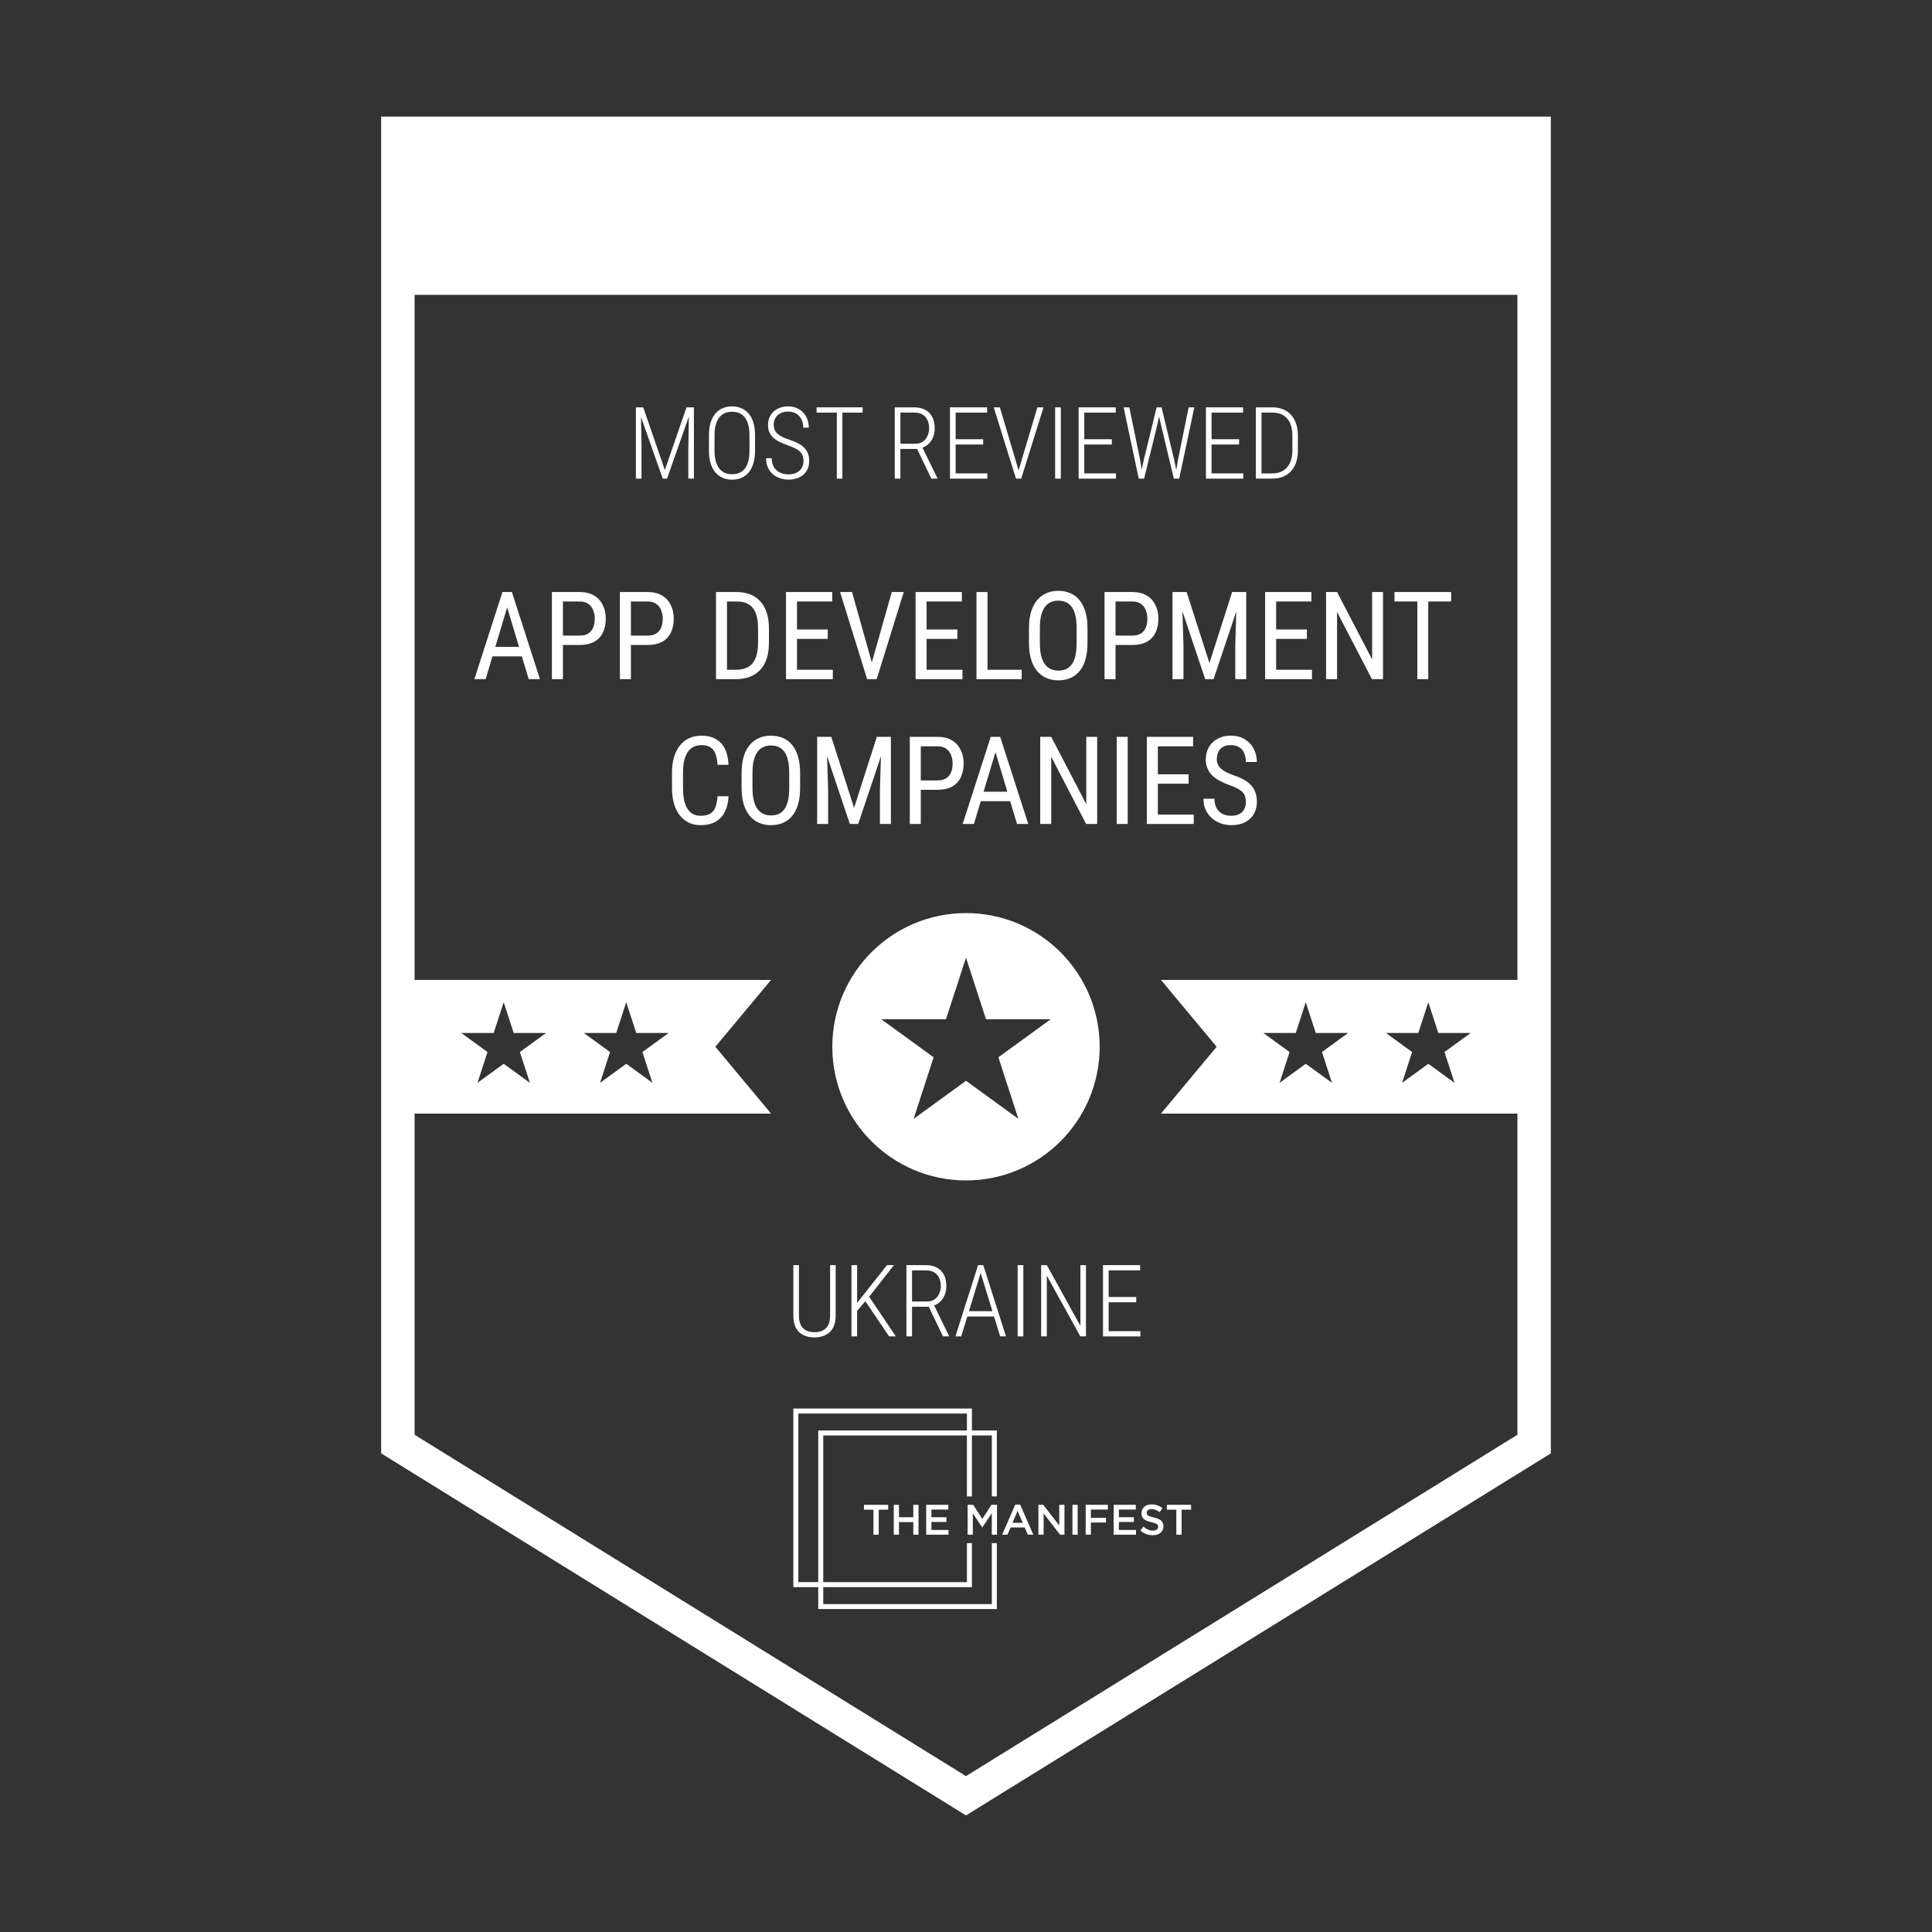<svg viewBox="0 0 348 348" fill="none" xmlns="http://www.w3.org/2000/svg">
<rect x="0" y="0" width="348" height="348" fill="#333333" stroke="none"/>
<path fill-rule="evenodd" clip-rule="evenodd" d="M198.079 188.548C198.079 201.846 187.298 212.626 174 212.626C160.702 212.626 149.921 201.846 149.921 188.548C149.921 175.249 160.702 164.469 174 164.469C187.298 164.469 198.079 175.249 198.079 188.548ZM174 172.495L177.604 183.587H189.267L179.832 190.442L183.435 201.534L174 194.679L164.565 201.534L168.168 190.442L158.733 183.587H170.396L174 172.495Z" fill="white"/>
<path fill-rule="evenodd" clip-rule="evenodd" d="M279.344 21H68.656V261.787L174 327L279.344 261.787V21ZM74.675 53.105H273.325V176.508H209.115L219.148 188.548L209.115 200.587H273.325V258.434L174 319.92L74.675 258.434V200.587H138.885L128.852 188.548L138.885 176.508H74.675V53.105ZM92.53 186.067L90.728 180.521L88.926 186.067H83.094L87.812 189.495L86.01 195.041L90.728 191.613L95.445 195.041L93.644 189.495L98.361 186.067H92.53ZM112.8 180.521L114.602 186.067H120.433L115.716 189.495L117.518 195.041L112.8 191.613L108.082 195.041L109.884 189.495L105.167 186.067H110.998L112.8 180.521ZM235.2 180.521L237.002 186.067H242.833L238.116 189.495L239.918 195.041L235.2 191.613L230.482 195.041L232.284 189.495L227.567 186.067H233.398L235.2 180.521ZM259.074 186.067L257.272 180.521L255.47 186.067H249.639L254.356 189.495L252.555 195.041L257.272 191.613L261.99 195.041L260.188 189.495L264.906 186.067H259.074Z" fill="white"/>
<path fill-rule="evenodd" clip-rule="evenodd" d="M136.004 78.409V81.187C136.004 82.028 135.907 82.774 135.713 83.427C135.525 84.073 135.248 84.617 134.884 85.058C134.525 85.499 134.09 85.834 133.579 86.063C133.073 86.287 132.5 86.398 131.859 86.398C131.23 86.398 130.66 86.287 130.149 86.063C129.637 85.834 129.199 85.499 128.835 85.058C128.47 84.617 128.188 84.073 127.988 83.427C127.794 82.774 127.697 82.028 127.697 81.187V78.409C127.697 77.563 127.794 76.813 127.988 76.161C128.182 75.508 128.459 74.964 128.817 74.529C129.182 74.094 129.62 73.765 130.131 73.542C130.643 73.313 131.213 73.198 131.842 73.198C132.488 73.198 133.067 73.313 133.579 73.542C134.09 73.765 134.525 74.094 134.884 74.529C135.248 74.964 135.525 75.508 135.713 76.161C135.907 76.813 136.004 77.563 136.004 78.409ZM134.999 81.187V78.392C134.999 77.692 134.928 77.078 134.787 76.549C134.652 76.02 134.452 75.579 134.187 75.226C133.923 74.873 133.594 74.609 133.2 74.432C132.806 74.256 132.353 74.168 131.842 74.168C131.348 74.168 130.904 74.256 130.51 74.432C130.122 74.609 129.793 74.876 129.523 75.235C129.258 75.588 129.055 76.028 128.914 76.558C128.773 77.081 128.703 77.692 128.703 78.392V81.187C128.703 81.892 128.773 82.51 128.914 83.039C129.061 83.562 129.27 84.003 129.54 84.361C129.811 84.714 130.14 84.979 130.528 85.155C130.922 85.331 131.366 85.419 131.859 85.419C132.371 85.419 132.821 85.331 133.209 85.155C133.602 84.979 133.932 84.714 134.196 84.361C134.461 84.003 134.661 83.562 134.796 83.039C134.931 82.51 134.999 81.892 134.999 81.187Z" fill="white"/>
<path d="M144.733 83.039C144.733 82.692 144.686 82.383 144.592 82.113C144.498 81.837 144.343 81.59 144.125 81.372C143.908 81.155 143.611 80.952 143.234 80.764C142.864 80.57 142.406 80.379 141.859 80.191C141.318 80.008 140.83 79.808 140.395 79.591C139.966 79.373 139.596 79.124 139.284 78.841C138.978 78.559 138.743 78.23 138.579 77.854C138.42 77.478 138.341 77.037 138.341 76.531C138.341 76.031 138.429 75.579 138.605 75.173C138.787 74.762 139.04 74.409 139.363 74.115C139.687 73.821 140.069 73.595 140.51 73.436C140.951 73.277 141.439 73.198 141.973 73.198C142.738 73.198 143.396 73.371 143.949 73.718C144.507 74.059 144.936 74.521 145.236 75.103C145.536 75.679 145.686 76.322 145.686 77.034H144.681C144.681 76.475 144.575 75.978 144.363 75.543C144.157 75.109 143.852 74.767 143.446 74.521C143.046 74.268 142.558 74.141 141.982 74.141C141.406 74.141 140.921 74.25 140.527 74.468C140.139 74.679 139.848 74.964 139.654 75.323C139.46 75.676 139.363 76.067 139.363 76.496C139.363 76.802 139.41 77.084 139.504 77.342C139.599 77.601 139.754 77.839 139.972 78.057C140.195 78.274 140.489 78.48 140.854 78.674C141.218 78.862 141.659 79.038 142.176 79.203C142.758 79.391 143.27 79.6 143.711 79.829C144.157 80.052 144.531 80.317 144.83 80.623C145.136 80.922 145.365 81.269 145.518 81.663C145.677 82.057 145.756 82.51 145.756 83.021C145.756 83.55 145.665 84.023 145.483 84.441C145.301 84.852 145.042 85.205 144.707 85.499C144.372 85.787 143.978 86.007 143.525 86.16C143.073 86.313 142.573 86.389 142.026 86.389C141.55 86.389 141.071 86.316 140.589 86.169C140.113 86.022 139.678 85.793 139.284 85.481C138.896 85.17 138.584 84.77 138.349 84.282C138.114 83.794 137.997 83.212 137.997 82.536H139.011C139.011 83.071 139.099 83.527 139.275 83.903C139.457 84.273 139.693 84.573 139.981 84.802C140.269 85.026 140.592 85.19 140.951 85.296C141.309 85.396 141.671 85.446 142.035 85.446C142.588 85.446 143.064 85.346 143.464 85.146C143.869 84.946 144.181 84.667 144.398 84.308C144.622 83.944 144.733 83.521 144.733 83.039Z" fill="white"/>
<path d="M191.08 86.213V73.374H190.057V86.213H191.08Z" fill="white"/>
<path d="M114.85 73.374H115.864L119.752 84.661L123.659 73.374H124.664H124.99V86.213H123.985V80.623L124.073 75.055L120.149 86.213H119.373L115.461 75.11L115.555 80.623V86.213H114.541V73.374H114.85Z" fill="white"/>
<path d="M150.73 86.213H151.735V74.318H155.385V73.374H147.088V74.318H150.73V86.213Z" fill="white"/>
<path fill-rule="evenodd" clip-rule="evenodd" d="M161.17 73.374H164.688C165.447 73.374 166.099 73.521 166.646 73.815C167.199 74.103 167.622 74.529 167.916 75.094C168.215 75.652 168.365 76.34 168.365 77.157C168.365 77.763 168.26 78.312 168.048 78.806C167.836 79.3 167.542 79.711 167.166 80.041C166.871 80.303 166.536 80.499 166.159 80.631L168.833 86.099V86.213H167.757L165.192 80.87H162.184V86.213H161.17V73.374ZM166.249 79.538C165.879 79.797 165.414 79.926 164.856 79.926H162.184V74.318H164.688C165.27 74.318 165.758 74.435 166.152 74.671C166.552 74.9 166.852 75.226 167.052 75.649C167.257 76.073 167.36 76.575 167.36 77.157C167.36 77.639 167.266 78.092 167.078 78.515C166.896 78.933 166.619 79.273 166.249 79.538Z" fill="white"/>
<path d="M186.856 73.374L183.506 84.608L183.47 84.761L183.435 84.608L180.102 73.374H179L183.003 86.213H183.947L187.959 73.374H186.856Z" fill="white"/>
<path d="M201.018 85.27V86.213H194.29V73.374H195.304H200.974V74.318H195.304V79.115H200.268V80.067H195.304V85.27H201.018Z" fill="white"/>
<path d="M208.337 73.374L206.035 82.801L205.651 84.617L205.339 82.712L203.416 73.374H202.394L205.118 86.213H206.079L208.54 76.196L208.789 75.005L209.042 76.196L211.441 86.213H212.402L215.127 73.374H214.104L212.208 82.704L211.878 84.636L211.494 82.801L209.227 73.374H209.13H208.337Z" fill="white"/>
<path d="M223.945 85.27V86.213H217.216V73.374H218.231H223.9V74.318H218.231V79.115H223.195V80.067H218.231V85.27H223.945Z" fill="white"/>
<path fill-rule="evenodd" clip-rule="evenodd" d="M229.156 86.213C229.861 86.213 230.496 86.101 231.061 85.878C231.631 85.655 232.119 85.326 232.524 84.89C232.93 84.455 233.241 83.921 233.459 83.286C233.676 82.645 233.785 81.91 233.785 81.081V78.498C233.785 77.674 233.676 76.945 233.459 76.311C233.241 75.67 232.93 75.132 232.524 74.697C232.119 74.262 231.637 73.933 231.078 73.709C230.526 73.486 229.908 73.374 229.226 73.374H226.696H226.211V86.213H229.156ZM229.156 85.27C229.926 85.27 230.581 85.108 231.122 84.785C231.663 84.461 232.075 83.988 232.357 83.365C232.645 82.742 232.789 81.981 232.789 81.081V78.48C232.789 77.798 232.707 77.198 232.542 76.681C232.383 76.158 232.148 75.723 231.837 75.376C231.531 75.023 231.158 74.759 230.717 74.582C230.276 74.406 229.779 74.318 229.226 74.318H227.225V85.27H229.156Z" fill="white"/>
<path d="M177.845 85.27V86.213H171.117V73.374H172.131H177.801V74.318H172.131V79.115H177.095V80.067H172.131V85.27H177.845Z" fill="white"/>
<path fill-rule="evenodd" clip-rule="evenodd" d="M195.883 115.854V113.127C195.883 112.021 195.761 111.051 195.517 110.217C195.272 109.377 194.92 108.676 194.46 108.116C194.008 107.555 193.455 107.135 192.801 106.855C192.154 106.567 191.425 106.424 190.613 106.424C189.83 106.424 189.115 106.567 188.468 106.855C187.822 107.135 187.265 107.555 186.798 108.116C186.331 108.676 185.971 109.377 185.72 110.217C185.468 111.051 185.343 112.021 185.343 113.127V115.854C185.343 116.96 185.468 117.934 185.72 118.775C185.979 119.608 186.341 120.305 186.808 120.865C187.276 121.426 187.832 121.846 188.479 122.126C189.126 122.407 189.841 122.547 190.624 122.547C191.436 122.547 192.165 122.407 192.812 122.126C193.458 121.846 194.011 121.426 194.471 120.865C194.931 120.305 195.28 119.608 195.517 118.775C195.761 117.934 195.883 116.96 195.883 115.854ZM193.922 113.106V115.854C193.922 116.723 193.85 117.471 193.706 118.096C193.57 118.714 193.361 119.224 193.081 119.626C192.808 120.021 192.463 120.316 192.046 120.51C191.637 120.697 191.163 120.79 190.624 120.79C190.121 120.79 189.665 120.697 189.255 120.51C188.845 120.316 188.493 120.021 188.199 119.626C187.911 119.224 187.689 118.714 187.531 118.096C187.38 117.471 187.304 116.723 187.304 115.854V113.106C187.304 112.243 187.38 111.503 187.531 110.886C187.689 110.26 187.911 109.75 188.199 109.355C188.486 108.96 188.831 108.669 189.233 108.482C189.643 108.288 190.103 108.191 190.613 108.191C191.152 108.191 191.626 108.288 192.036 108.482C192.445 108.669 192.79 108.96 193.07 109.355C193.35 109.75 193.562 110.26 193.706 110.886C193.85 111.503 193.922 112.243 193.922 113.106Z" fill="white"/>
<path d="M247.119 122.331H249.113V106.639H247.151V118.775L240.836 106.639H238.853V122.331H240.836V110.228L247.119 122.331Z" fill="white"/>
<path d="M129.246 143.426H131.229C131.179 144.504 130.96 145.435 130.572 146.218C130.191 146.994 129.634 147.59 128.901 148.007C128.176 148.424 127.267 148.632 126.175 148.632C125.392 148.632 124.684 148.477 124.052 148.169C123.419 147.86 122.877 147.418 122.424 146.843C121.979 146.261 121.638 145.564 121.4 144.752C121.163 143.94 121.045 143.028 121.045 142.015V139.115C121.045 138.11 121.163 137.201 121.4 136.389C121.645 135.577 121.993 134.884 122.446 134.309C122.906 133.727 123.462 133.281 124.116 132.972C124.777 132.663 125.525 132.509 126.358 132.509C127.378 132.509 128.24 132.714 128.945 133.123C129.656 133.526 130.202 134.118 130.583 134.902C130.971 135.678 131.186 136.63 131.229 137.758H129.246C129.196 136.931 129.067 136.259 128.858 135.742C128.65 135.218 128.341 134.833 127.932 134.589C127.529 134.338 127.005 134.212 126.358 134.212C125.783 134.212 125.284 134.327 124.86 134.557C124.443 134.787 124.098 135.117 123.825 135.548C123.559 135.972 123.358 136.486 123.222 137.089C123.092 137.686 123.028 138.354 123.028 139.094V142.015C123.028 142.704 123.082 143.347 123.189 143.944C123.304 144.54 123.484 145.065 123.728 145.517C123.98 145.963 124.307 146.311 124.709 146.563C125.111 146.814 125.6 146.94 126.175 146.94C126.9 146.94 127.475 146.821 127.899 146.584C128.323 146.347 128.636 145.97 128.837 145.453C129.045 144.935 129.182 144.26 129.246 143.426Z" fill="white"/>
<path fill-rule="evenodd" clip-rule="evenodd" d="M144.119 141.939V139.212C144.119 138.106 143.997 137.136 143.753 136.303C143.508 135.462 143.156 134.761 142.697 134.201C142.244 133.641 141.691 133.22 141.037 132.94C140.39 132.653 139.661 132.509 138.849 132.509C138.066 132.509 137.351 132.653 136.704 132.94C136.058 133.22 135.501 133.641 135.034 134.201C134.567 134.761 134.208 135.462 133.956 136.303C133.705 137.136 133.579 138.106 133.579 139.212V141.939C133.579 143.046 133.705 144.019 133.956 144.86C134.215 145.693 134.578 146.39 135.045 146.951C135.512 147.511 136.068 147.931 136.715 148.212C137.362 148.492 138.077 148.632 138.86 148.632C139.672 148.632 140.401 148.492 141.048 148.212C141.694 147.931 142.247 147.511 142.707 146.951C143.167 146.39 143.516 145.693 143.753 144.86C143.997 144.019 144.119 143.046 144.119 141.939ZM142.158 139.191V141.939C142.158 142.809 142.086 143.556 141.942 144.181C141.806 144.799 141.597 145.309 141.317 145.711C141.044 146.106 140.699 146.401 140.282 146.595C139.873 146.782 139.399 146.875 138.86 146.875C138.357 146.875 137.901 146.782 137.491 146.595C137.082 146.401 136.729 146.106 136.435 145.711C136.147 145.309 135.925 144.799 135.767 144.181C135.616 143.556 135.54 142.809 135.54 141.939V139.191C135.54 138.329 135.616 137.589 135.767 136.971C135.925 136.346 136.147 135.836 136.435 135.44C136.722 135.045 137.067 134.754 137.47 134.567C137.879 134.373 138.339 134.276 138.849 134.276C139.388 134.276 139.862 134.373 140.272 134.567C140.681 134.754 141.026 135.045 141.306 135.44C141.586 135.836 141.798 136.346 141.942 136.971C142.086 137.589 142.158 138.329 142.158 139.191Z" fill="white"/>
<path d="M195.668 132.724H197.629V148.416H195.635L189.352 136.313V148.416H187.369V132.724H189.352L195.668 144.86V132.724Z" fill="white"/>
<path d="M201.142 148.416H203.125V132.724H201.142V148.416Z" fill="white"/>
<path d="M224.411 144.45C224.411 144.084 224.368 143.761 224.282 143.48C224.195 143.193 224.044 142.934 223.829 142.704C223.613 142.474 223.312 142.255 222.924 142.047C222.536 141.839 222.043 141.627 221.447 141.411C220.8 141.181 220.215 140.926 219.69 140.646C219.166 140.358 218.717 140.032 218.343 139.665C217.977 139.299 217.693 138.878 217.492 138.404C217.291 137.93 217.19 137.388 217.19 136.777C217.19 136.166 217.294 135.602 217.503 135.085C217.718 134.567 218.02 134.118 218.408 133.738C218.803 133.35 219.277 133.048 219.83 132.832C220.384 132.617 221.002 132.509 221.684 132.509C222.704 132.509 223.563 132.735 224.26 133.188C224.964 133.633 225.496 134.219 225.855 134.945C226.214 135.663 226.394 136.432 226.394 137.251H224.411C224.411 136.662 224.314 136.141 224.12 135.688C223.933 135.228 223.638 134.869 223.236 134.611C222.841 134.345 222.324 134.212 221.684 134.212C221.109 134.212 220.635 134.323 220.262 134.546C219.895 134.769 219.622 135.07 219.442 135.451C219.27 135.832 219.184 136.267 219.184 136.755C219.184 137.086 219.241 137.388 219.356 137.661C219.471 137.926 219.647 138.174 219.884 138.404C220.129 138.634 220.43 138.846 220.79 139.04C221.156 139.234 221.587 139.421 222.083 139.6C222.852 139.852 223.509 140.132 224.055 140.441C224.601 140.75 225.047 141.099 225.392 141.487C225.736 141.867 225.988 142.302 226.146 142.791C226.311 143.272 226.394 143.818 226.394 144.429C226.394 145.068 226.286 145.647 226.071 146.164C225.862 146.681 225.557 147.123 225.155 147.49C224.752 147.856 224.267 148.14 223.7 148.341C223.132 148.535 222.492 148.632 221.781 148.632C221.163 148.632 220.556 148.531 219.96 148.33C219.371 148.129 218.835 147.827 218.354 147.425C217.873 147.023 217.488 146.527 217.201 145.938C216.913 145.341 216.77 144.651 216.77 143.868H218.753C218.753 144.407 218.832 144.871 218.99 145.259C219.148 145.639 219.367 145.956 219.647 146.207C219.927 146.459 220.247 146.645 220.606 146.767C220.973 146.882 221.364 146.94 221.781 146.94C222.356 146.94 222.837 146.839 223.225 146.638C223.621 146.437 223.915 146.15 224.109 145.776C224.31 145.402 224.411 144.96 224.411 144.45Z" fill="white"/>
<path fill-rule="evenodd" clip-rule="evenodd" d="M203.955 116.177H200.938V122.331H198.955V106.639H203.955C204.968 106.639 205.823 106.844 206.52 107.254C207.217 107.663 207.745 108.231 208.105 108.956C208.471 109.675 208.654 110.498 208.654 111.424C208.654 112.43 208.471 113.289 208.105 114C207.745 114.712 207.217 115.254 206.52 115.628C205.823 115.994 204.968 116.177 203.955 116.177ZM203.955 114.485H200.938V108.342H203.955C204.602 108.342 205.123 108.489 205.518 108.784C205.92 109.071 206.211 109.452 206.391 109.926C206.578 110.401 206.671 110.907 206.671 111.446C206.671 112.035 206.578 112.56 206.391 113.019C206.211 113.479 205.92 113.839 205.518 114.097C205.123 114.356 204.602 114.485 203.955 114.485Z" fill="white"/>
<path fill-rule="evenodd" clip-rule="evenodd" d="M87.473 122.331H85.447L90.502 106.639H92.204L97.259 122.331H95.233L94.001 118.225H88.705L87.473 122.331ZM91.353 109.395L93.491 116.522H89.215L91.353 109.395Z" fill="white"/>
<path fill-rule="evenodd" clip-rule="evenodd" d="M99.415 122.331H101.398V116.177H104.415C105.428 116.177 106.283 115.994 106.98 115.628C107.677 115.254 108.205 114.712 108.565 114C108.931 113.289 109.114 112.43 109.114 111.424C109.114 110.498 108.931 109.675 108.565 108.956C108.205 108.231 107.677 107.663 106.98 107.254C106.283 106.844 105.428 106.639 104.415 106.639H99.415V122.331ZM104.415 114.485C105.062 114.485 105.583 114.356 105.978 114.097C106.38 113.839 106.671 113.479 106.851 113.019C107.038 112.56 107.131 112.035 107.131 111.446C107.131 110.907 107.038 110.401 106.851 109.926C106.671 109.452 106.38 109.071 105.978 108.784C105.583 108.489 105.062 108.342 104.415 108.342H101.398V114.485H104.415Z" fill="white"/>
<path fill-rule="evenodd" clip-rule="evenodd" d="M113.641 122.331H111.658V106.639H116.658C117.671 106.639 118.526 106.844 119.223 107.254C119.92 107.663 120.448 108.231 120.808 108.956C121.174 109.675 121.357 110.498 121.357 111.424C121.357 112.43 121.174 113.289 120.808 114C120.448 114.712 119.92 115.254 119.223 115.628C118.526 115.994 117.671 116.177 116.658 116.177H113.641V122.331ZM118.221 114.097C117.826 114.356 117.305 114.485 116.658 114.485H113.641V108.342H116.658C117.305 108.342 117.826 108.489 118.221 108.784C118.623 109.071 118.914 109.452 119.094 109.926C119.281 110.401 119.374 110.907 119.374 111.446C119.374 112.035 119.281 112.56 119.094 113.019C118.914 113.479 118.623 113.839 118.221 114.097Z" fill="white"/>
<path fill-rule="evenodd" clip-rule="evenodd" d="M132.523 122.331C133.464 122.331 134.301 122.195 135.034 121.922C135.774 121.641 136.403 121.228 136.92 120.682C137.437 120.136 137.829 119.457 138.095 118.645C138.368 117.833 138.504 116.892 138.504 115.822V113.16C138.504 112.089 138.368 111.148 138.095 110.336C137.829 109.524 137.441 108.845 136.931 108.299C136.421 107.746 135.81 107.333 135.098 107.06C134.387 106.779 133.59 106.639 132.706 106.639H129.796H128.966V122.331H132.523ZM132.523 120.639C133.464 120.639 134.229 120.459 134.818 120.1C135.407 119.734 135.842 119.195 136.122 118.484C136.403 117.765 136.543 116.878 136.543 115.822V113.138C136.543 112.305 136.464 111.586 136.306 110.983C136.147 110.379 135.91 109.883 135.594 109.495C135.278 109.107 134.879 108.82 134.398 108.633C133.917 108.439 133.353 108.342 132.706 108.342H130.949V120.639H132.523Z" fill="white"/>
<path d="M150.014 120.639V122.331H141.576V106.639H149.907V108.342H143.559V113.386H149.098V115.078H143.559V120.639H150.014Z" fill="white"/>
<path d="M162.786 106.639H160.63L157.037 119.319L153.474 106.639H151.318L156.19 122.331H157.914L162.786 106.639Z" fill="white"/>
<path d="M173.358 120.639V122.331H164.92V106.639H173.251V108.342H166.903V113.386H172.442V115.078H166.903V120.639H173.358Z" fill="white"/>
<path d="M184.028 122.331V120.639H177.874V106.639H175.891V122.331H184.028Z" fill="white"/>
<path d="M213.741 106.639L217.847 119.432L221.943 106.639H224.476V122.331H222.503V116.21L222.688 110.132L218.591 122.331H217.082L212.984 110.105L213.17 116.21V122.331H211.198V106.639H213.741Z" fill="white"/>
<path d="M236.32 122.331V120.639H229.864V115.078H235.404V113.386H229.864V108.342H236.212V106.639H227.881V122.331H236.32Z" fill="white"/>
<path d="M257.26 122.331H255.299V108.342H251.182V106.639H261.388V108.342H257.26V122.331Z" fill="white"/>
<path fill-rule="evenodd" clip-rule="evenodd" d="M168.875 142.262H165.857V148.416H163.874V132.724H168.875C169.888 132.724 170.743 132.929 171.44 133.339C172.137 133.748 172.665 134.316 173.024 135.042C173.391 135.76 173.574 136.583 173.574 137.51C173.574 138.516 173.391 139.374 173.024 140.085C172.665 140.797 172.137 141.339 171.44 141.713C170.743 142.079 169.888 142.262 168.875 142.262ZM168.875 140.57H165.857V134.427H168.875C169.522 134.427 170.042 134.575 170.438 134.869C170.84 135.157 171.131 135.537 171.311 136.012C171.497 136.486 171.591 136.992 171.591 137.531C171.591 138.12 171.497 138.645 171.311 139.105C171.131 139.565 170.84 139.924 170.438 140.182C170.042 140.441 169.522 140.57 168.875 140.57Z" fill="white"/>
<path d="M215.013 146.724V148.416H206.574V132.724H214.905V134.427H208.557V139.471H214.097V141.163H208.557V146.724H215.013Z" fill="white"/>
<path fill-rule="evenodd" clip-rule="evenodd" d="M173.401 148.416H175.428L176.659 144.31H181.956L183.187 148.416H185.213L180.159 132.724H178.456L173.401 148.416ZM179.307 135.48L177.17 142.607H181.445L179.307 135.48Z" fill="white"/>
<path d="M149.734 132.724L153.84 145.517L157.936 132.724H160.469V148.416H158.496V142.295L158.681 136.218L154.584 148.416H153.075L148.977 136.19L149.163 142.295V148.416H147.191V132.724H149.734Z" fill="white"/>
<path d="M149.521 227.879H150.526V236.926C150.526 237.89 150.352 238.663 150.006 239.245C149.665 239.822 149.203 240.242 148.621 240.506C148.045 240.771 147.407 240.903 146.708 240.903C145.991 240.903 145.344 240.774 144.768 240.515C144.192 240.251 143.736 239.827 143.401 239.245C143.066 238.663 142.898 237.89 142.898 236.926V227.879H143.904V236.926C143.904 237.673 144.024 238.27 144.265 238.716C144.506 239.157 144.838 239.475 145.262 239.669C145.685 239.863 146.167 239.96 146.708 239.96C147.26 239.96 147.745 239.863 148.163 239.669C148.586 239.469 148.918 239.148 149.159 238.708C149.4 238.267 149.521 237.673 149.521 236.926V227.879Z" fill="white"/>
<path d="M184.325 227.879V240.718H183.302V227.879H184.325Z" fill="white"/>
<path d="M195.612 240.718V227.879H194.606V238.822L188.557 227.879H187.534V240.718H188.557V229.775L194.598 240.718H195.612Z" fill="white"/>
<path d="M205.408 239.775V240.718H198.68V227.879H205.364V228.823H199.694V233.62H204.659V234.572H199.694V239.775H205.408Z" fill="white"/>
<path fill-rule="evenodd" clip-rule="evenodd" d="M172.094 240.718H173.135L174.237 237.129H179.052L180.154 240.718H181.203L177.112 227.879H176.177L172.094 240.718ZM174.529 236.177L176.644 229.287L178.76 236.177H174.529Z" fill="white"/>
<path d="M154.388 240.718H153.374V227.879H154.388V234.687L159.767 227.879H161.019L156.552 233.576L161.372 240.718H160.146L155.873 234.38L154.388 236.102V240.718Z" fill="white"/>
<path fill-rule="evenodd" clip-rule="evenodd" d="M166.786 227.879H163.268V240.718H164.282V235.374H167.289L169.855 240.718H170.93V240.603L168.257 235.136C168.633 235.004 168.969 234.808 169.264 234.546C169.64 234.216 169.934 233.805 170.146 233.311C170.357 232.817 170.463 232.268 170.463 231.662C170.463 230.845 170.313 230.157 170.013 229.599C169.719 229.034 169.296 228.608 168.744 228.32C168.197 228.026 167.544 227.879 166.786 227.879ZM166.954 234.431C167.512 234.431 167.976 234.302 168.347 234.043C168.717 233.778 168.993 233.437 169.176 233.02C169.364 232.597 169.458 232.144 169.458 231.662C169.458 231.08 169.355 230.577 169.149 230.154C168.949 229.731 168.65 229.405 168.25 229.175C167.856 228.94 167.368 228.823 166.786 228.823H164.282V234.431H166.954Z" fill="white"/>
<path d="M166.831 271.054H170.816V271.907H167.769V273.291H170.468V274.144H167.769V275.583H170.853V276.436H166.831V271.054Z" fill="white"/>
<path d="M164.507 276.436V274.167H161.925V276.436H160.987V271.054H161.925V273.291H164.507V271.054H165.448V276.436H164.507Z" fill="white"/>
<path d="M159.985 271.93H158.279V276.436H157.325V271.93H155.619V271.054H159.985V271.93Z" fill="white"/>
<path fill-rule="evenodd" clip-rule="evenodd" d="M178.653 288.937V277.957H179.554V289.829H147.384V285.881H142.898V253.711H175.068V257.661H179.552V269.542H178.65V258.562H175.066V269.542H174.165V258.562H148.288V284.982H174.167V277.957H175.068V285.881H148.288V288.937H178.653ZM143.8 284.977H147.384V257.661H174.165V254.614H143.8V284.977Z" fill="white"/>
<path fill-rule="evenodd" clip-rule="evenodd" d="M182.875 271.014H183.751L186.13 276.435H185.122L184.575 275.136H182.029L181.476 276.435H180.506L182.875 271.014ZM182.374 274.297H184.227L183.289 272.144L182.374 274.297Z" fill="white"/>
<path d="M214.544 271.929H212.838V276.435H211.884V271.929H210.178V271.053H214.544V271.929Z" fill="white"/>
<path d="M206.608 272.211C206.568 272.29 206.548 272.378 206.548 272.467C206.543 272.567 206.562 272.668 206.603 272.76C206.648 272.847 206.716 272.921 206.799 272.975C206.921 273.054 207.054 273.116 207.193 273.16L207.829 273.336C208.083 273.396 208.334 273.472 208.579 273.565C208.777 273.64 208.961 273.748 209.123 273.885C209.263 274.006 209.375 274.156 209.45 274.324C209.529 274.51 209.567 274.71 209.563 274.912C209.567 275.148 209.518 275.383 209.421 275.598C209.329 275.795 209.195 275.968 209.027 276.106C208.849 276.25 208.644 276.358 208.423 276.422C208.171 276.496 207.909 276.532 207.646 276.529C207.239 276.531 206.835 276.46 206.454 276.319C206.064 276.172 205.706 275.951 205.399 275.669L205.969 274.983C206.206 275.199 206.474 275.379 206.763 275.518C207.051 275.644 207.363 275.705 207.678 275.699C207.92 275.71 208.16 275.645 208.364 275.514C208.446 275.459 208.512 275.384 208.558 275.296C208.603 275.209 208.625 275.111 208.622 275.013C208.624 274.923 208.607 274.834 208.572 274.752C208.531 274.666 208.467 274.594 208.387 274.542C208.272 274.465 208.147 274.405 208.016 274.361L207.403 274.185C207.143 274.124 206.886 274.048 206.635 273.956C206.432 273.885 206.241 273.782 206.072 273.649C205.921 273.527 205.802 273.37 205.724 273.192C205.64 272.99 205.599 272.773 205.605 272.554C205.602 272.332 205.649 272.112 205.743 271.911C205.833 271.721 205.961 271.552 206.12 271.415C206.29 271.27 206.486 271.162 206.699 271.094C206.937 271.018 207.185 270.98 207.435 270.982C207.798 270.977 208.159 271.036 208.501 271.156C208.822 271.275 209.122 271.445 209.389 271.659L208.881 272.375C208.656 272.208 208.411 272.069 208.151 271.964C207.919 271.871 207.672 271.823 207.422 271.822C207.191 271.808 206.963 271.874 206.776 272.009C206.705 272.063 206.648 272.132 206.608 272.211Z" fill="white"/>
<path d="M200.6 271.053H204.585V271.906H201.541V273.29H204.24V274.143H201.541V275.582H204.624V276.435H200.6V271.053Z" fill="white"/>
<path d="M195.557 271.053H199.555V271.906H196.495V273.391H199.21V274.244H196.495V276.435H195.557V271.053Z" fill="white"/>
<path d="M194.111 271.054H193.173V276.438H194.111V271.054Z" fill="white"/>
<path d="M190.797 274.775L187.919 271.054H187.043V276.436H187.981V272.607L190.943 276.436H191.735V271.054H190.797V274.775Z" fill="white"/>
<path d="M178.644 272.575V276.436H179.584V271.054H178.575L176.938 273.597L175.3 271.054H174.291V276.436H175.229V272.591L176.915 275.114H176.944L178.644 272.575Z" fill="white"/>
</svg>
